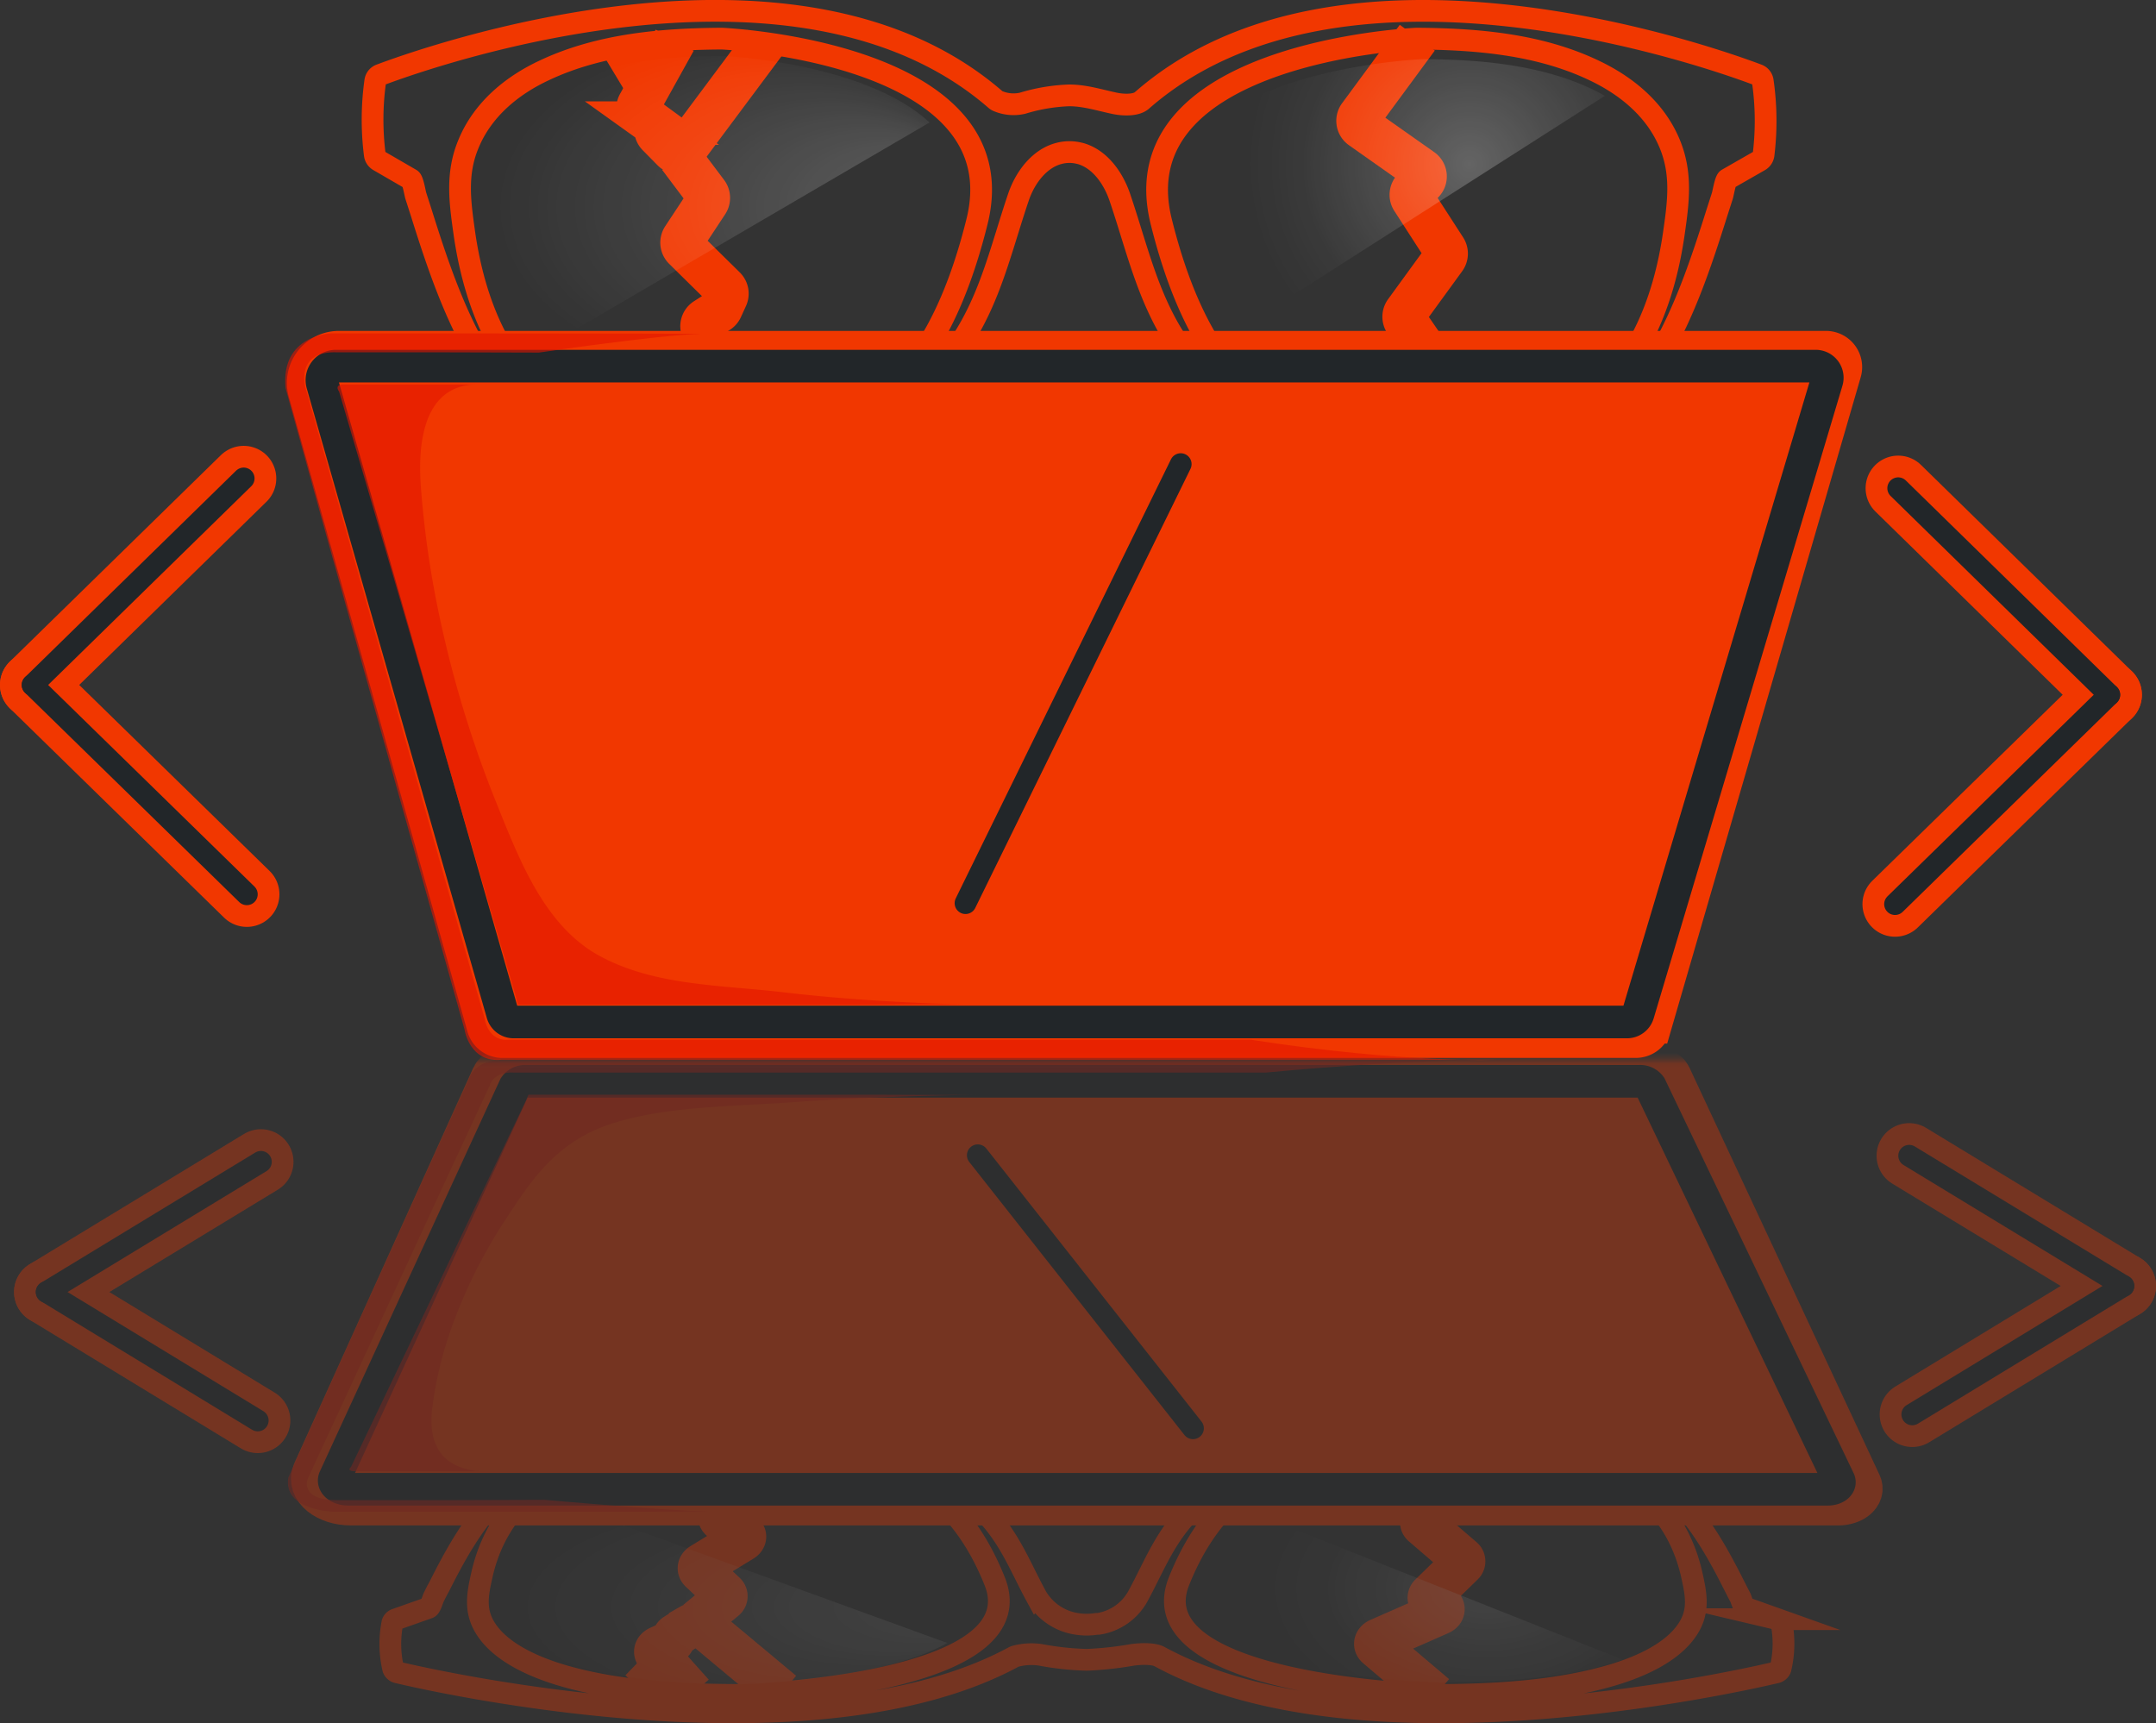 <svg xmlns="http://www.w3.org/2000/svg" xmlns:xlink="http://www.w3.org/1999/xlink" viewBox="0 0 396.9 317.24"><rect x="0" y="0" width="396.9" height="317.24" fill="#333333" stroke="none"/><defs><style>.cls-1{stroke:#fff;fill:url(#linear-gradient);}.cls-1,.cls-10,.cls-11,.cls-17,.cls-2,.cls-4,.cls-5,.cls-9{stroke-miterlimit:10;}.cls-2,.cls-3,.cls-4,.cls-5,.cls-7{fill:none;}.cls-17,.cls-2,.cls-4,.cls-5,.cls-9{stroke:#f13700;}.cls-11,.cls-2,.cls-3{stroke-linecap:round;}.cls-2{stroke-width:12px;}.cls-10,.cls-11,.cls-3{stroke:#222629;}.cls-3{stroke-linejoin:round;}.cls-11,.cls-3,.cls-4{stroke-width:4px;}.cls-5{stroke-width:8px;}.cls-6{fill:url(#radial-gradient);}.cls-8{fill:url(#radial-gradient-2);}.cls-17,.cls-9{fill:#222629;}.cls-10,.cls-9{stroke-width:6px;}.cls-10,.cls-11{fill:#f13700;}.cls-12{fill:#e21500;opacity:0.6;}.cls-13{mask:url(#mask);}.cls-14{opacity:0.35;}.cls-15{fill:url(#radial-gradient-3);}.cls-16{fill:url(#radial-gradient-4);}.cls-17{stroke-width:9px;}</style><linearGradient id="linear-gradient" x1="200.55" y1="207.61" x2="200.24" y2="347.23" gradientUnits="userSpaceOnUse"><stop offset="0" stop-color="#fff"/><stop offset="0.1" stop-color="#d2d2d2"/><stop offset="0.22" stop-color="#a2a2a2"/><stop offset="0.34" stop-color="#787878"/><stop offset="0.47" stop-color="#565656"/><stop offset="0.59" stop-color="#3c3c3c"/><stop offset="0.72" stop-color="#292929"/><stop offset="0.86" stop-color="#1e1e1e"/><stop offset="1" stop-color="#1a1a1a"/></linearGradient><radialGradient id="radial-gradient" cx="129.99" cy="-0.68" fx="174.545" r="44.56" gradientTransform="translate(5.01 38.6) scale(1.01 0.69)" gradientUnits="userSpaceOnUse"><stop offset="0" stop-color="#fff" stop-opacity="0.24"/><stop offset="0.66" stop-color="#fff" stop-opacity="0.07"/><stop offset="1" stop-color="#fff" stop-opacity="0"/></radialGradient><radialGradient id="radial-gradient-2" cx="270.52" cy="30.21" r="40.88" gradientUnits="userSpaceOnUse"><stop offset="0" stop-color="#fff" stop-opacity="0.24"/><stop offset="0.37" stop-color="#fff" stop-opacity="0.13"/><stop offset="0.76" stop-color="#fff" stop-opacity="0.03"/><stop offset="1" stop-color="#fff" stop-opacity="0"/></radialGradient><mask id="mask" x="-6.93" y="192.33" width="414.71" height="132.93" maskUnits="userSpaceOnUse"><rect class="cls-1" x="-6.43" y="195.51" width="413.71" height="129.25"/></mask><radialGradient id="radial-gradient-3" cx="133.22" cy="-2758.99" fx="177.771" r="44.56" gradientTransform="matrix(1.01, 0, 0, -0.43, 5.01, -890.52)" xlink:href="#radial-gradient"/><radialGradient id="radial-gradient-4" cx="273.78" cy="-2832.72" r="40.88" gradientTransform="matrix(1, 0, 0, -0.62, 0, -1463.93)" xlink:href="#radial-gradient-2"/></defs><title>optimized-logo</title><g id="Layer_2" data-name="Layer 2"><g id="glass_svg" data-name="glass svg"><line class="cls-2" x1="349.44" y1="89.88" x2="388.3" y2="127.91"/><line class="cls-2" x1="348.86" y1="166.45" x2="388.3" y2="127.91"/><line class="cls-3" x1="349.44" y1="89.88" x2="388.3" y2="127.91"/><line class="cls-3" x1="348.86" y1="166.45" x2="388.3" y2="127.91"/><line class="cls-2" x1="44.86" y1="88.08" x2="6" y2="126.1"/><line class="cls-2" x1="45.44" y1="164.64" x2="6" y2="126.1"/><line class="cls-3" x1="44.86" y1="88.08" x2="6" y2="126.1"/><line class="cls-3" x1="45.44" y1="164.64" x2="6" y2="126.1"/><path class="cls-4" d="M324.51,14.94a1.45,1.45,0,0,0-.92-1.16c-8.13-3.07-76.56-27.56-113.4,4.73-1.18,1-3.7.79-5,.51-2.81-.59-5.51-1.47-8.41-1.46A33.29,33.29,0,0,0,188.26,19a7.39,7.39,0,0,1-4.6-.41,1.52,1.52,0,0,1-.38-.24C146.41-13.71,78.16,10.71,70,13.78a1.45,1.45,0,0,0-.92,1.16A51.16,51.16,0,0,0,69,28.52a1.49,1.49,0,0,0,.73,1.06L75.63,33c.38.21.77,2.55.92,3.05l1,3.11c2.82,9,5.86,18.08,10.54,26.11A41,41,0,0,0,112.59,84.4a66.71,66.71,0,0,0,11.78,2.16c21,2.07,39.9-4.35,52.55-23.57,5.48-8.32,7.38-17.3,10.58-26.73,1.28-3.75,3.94-7.09,7.39-8a7.52,7.52,0,0,1,3.69-.07l.31.07c3.54,1,6,4.42,7.24,8,3.2,9.43,5.1,18.41,10.58,26.73,12.65,19.22,31.59,25.64,52.55,23.57A66.71,66.71,0,0,0,281,84.4a41,41,0,0,0,24.54-19.16c4.68-8,7.72-17.14,10.54-26.11l1-3.11c.15-.5.54-2.84.92-3.05l5.92-3.39a1.49,1.49,0,0,0,.73-1.06A51.16,51.16,0,0,0,324.51,14.94ZM179.86,40.79c-7.78,31.3-22.71,40.82-45.12,42.18-10.59.64-21.82-.77-31.07-6.85-11.11-7.3-16.36-20-18.24-33.56C84.65,37,84,32,86.17,26.67c2.64-6.57,8.19-11,14.06-13.73,10.15-4.79,21.71-5.76,32.63-5.83h0C134.1,7.17,187.55,9.85,179.86,40.79ZM308.2,42.56c-1.88,13.57-7.13,26.26-18.24,33.56-9.25,6.08-20.48,7.49-31.07,6.85-22.4-1.36-37.34-10.88-45.12-42.18-7.69-30.94,45.76-33.62,47-33.68h0c10.92.07,22.49,1,32.63,5.83,5.87,2.77,11.42,7.16,14.06,13.73C309.6,32,309,37,308.2,42.56Z"/><path class="cls-5" d="M260.91,6.94,250.29,21.37a1.48,1.48,0,0,0,.34,2.09l11.11,7.83a1.48,1.48,0,0,1,0,2.39l-1.34,1a1.48,1.48,0,0,0-.35,2L266,45.89a1.51,1.51,0,0,1-.05,1.67l-7.2,9.9a1.51,1.51,0,0,0,0,1.71l5.57,8.12a1.46,1.46,0,0,1,.22,1.18L261,83.07"/><line class="cls-5" x1="114.74" y1="8.5" x2="119.34" y2="16.13"/><path class="cls-5" d="M124.21,7.4l-6.57,11.83a1.48,1.48,0,0,0,.43,1.92l2.06,1.51a1.46,1.46,0,0,1,.61,1.19h0a1.48,1.48,0,0,0,.43,1l2.72,2.76a1.47,1.47,0,0,0,2.24-.15L140.72,7.89"/><path class="cls-5" d="M125.1,28.88l5,6.65a1.49,1.49,0,0,1,.06,1.71l-4.36,6.61a1.49,1.49,0,0,0,.2,1.88L133.38,53a1.48,1.48,0,0,1,.31,1.67l-.94,2.06a1.46,1.46,0,0,1-.55.63l-2.28,1.46a1.47,1.47,0,0,0-.55,1.86L131,64.15a1.5,1.5,0,0,1-.15,1.49l-5.09,7a1.49,1.49,0,0,0,0,1.71l1.71,2.49a1.48,1.48,0,0,1,.09,1.52l-2.39,4.6"/><path class="cls-6" d="M171.13,22.54,98,65.27c-4.75-6.35-7.35-14.35-8.52-22.72-.72-5.1-1.29-9.6.68-14.46,2.42-6,7.54-10,12.94-12.48,9.34-4.37,20-5.24,30.05-5.3C133.18,10.31,159.1,11.42,171.13,22.54Z"/><path class="cls-7" d="M178,40.72c-7.46,29.94-21.8,39.05-43.3,40.35-10.17.62-20.94-.74-29.82-6.55-10.67-7-15.71-19.13-17.51-32.1-.75-5.37-1.34-10.1.71-15.21,2.53-6.28,7.86-10.48,13.49-13.13,9.75-4.59,20.85-5.51,31.34-5.58C132.88,8.5,185.44,10.78,178,40.72Z"/><path class="cls-8" d="M292.2,16a31.68,31.68,0,0,1,3.23,1.65L227,61.37c-3.61-5.26-6.55-12.06-8.83-20.77C211,13,261.85,10.89,261.85,10.89,272,10.94,282.76,11.79,292.2,16Z"/><path class="cls-7" d="M215.67,41C223.13,70.92,237.47,80,259,81.33c10.17.62,20.94-.74,29.83-6.55,10.66-7,15.7-19.13,17.5-32.11.75-5.36,1.34-10.1-.71-15.2-2.53-6.28-7.86-10.48-13.49-13.14-9.75-4.58-20.85-5.51-31.34-5.57C260.76,8.76,208.2,11,215.67,41Z"/><path class="cls-9" d="M301.14,191.76H92.46a3.66,3.66,0,0,1-3.52-2.66L56.06,72.25a6.56,6.56,0,0,1,6.31-8.33H336.15a3.66,3.66,0,0,1,3.51,4.68l-35,120.52A3.66,3.66,0,0,1,301.14,191.76Z"/><path class="cls-10" d="M299.51,188.15h-205a2.13,2.13,0,0,1-2-1.55L59.36,70.69a2.58,2.58,0,0,1,2.48-3.29H334.25a2.14,2.14,0,0,1,2.05,2.75L301.55,186.63A2.13,2.13,0,0,1,299.51,188.15Z"/><line class="cls-11" x1="177.74" y1="166.27" x2="217.36" y2="85.44"/><path class="cls-12" d="M87.69,70.79H63.07s-1.55,0-.64,1.31l10,34.11,9,30.89,12.93,44.29.44,1.5.55,2.07,22.31,0,40.92,0c6.7,0,13.44-.15,20.14,0-11.53-.3-23.12-.94-34.58-2.29s-23.78-1.15-34-6.82c-8.8-4.9-13.39-14.93-17-23.69q-.89-2.16-1.75-4.33a205.47,205.47,0,0,1-10.68-35.28,178.56,178.56,0,0,1-3.22-22.79C77,83.33,77.33,72.72,85.54,71A10.38,10.38,0,0,1,87.69,70.79Z"/><path class="cls-12" d="M99.2,64.91s22-3.23,29.57-3.43C133,61.37,61,61.37,61,61.37s-9.37.24-8.43,10.07l7.65,27.64,4,14.33,3.13,11.23,3.69,13.18,1.79,6.45,2.24,8,3,10.69,3.06,10.91,4.4,15.7c0,.15,1,6.14,6.81,5.52l14.64,0,73.63,0H229l30.91,0,15.82,0s-16.91.75-45.48-3.68l-11.12,0H93.56s-3.58.59-4.4-4.1L82.7,164.65l-16.22-57.2L56.2,71.25s-1.86-6.72,5.91-6.39H81.42Z"/><g class="cls-13"><g class="cls-14"><line class="cls-2" x1="352.03" y1="260.39" x2="390.9" y2="236.74"/><line class="cls-2" x1="351.46" y1="212.77" x2="390.9" y2="236.74"/><line class="cls-3" x1="352.03" y1="260.39" x2="390.9" y2="236.74"/><line class="cls-3" x1="351.46" y1="212.77" x2="390.9" y2="236.74"/><line class="cls-2" x1="47.45" y1="261.51" x2="8.59" y2="237.86"/><line class="cls-2" x1="48.03" y1="213.89" x2="8.59" y2="237.86"/><line class="cls-3" x1="47.45" y1="261.51" x2="8.59" y2="237.86"/><line class="cls-3" x1="48.03" y1="213.89" x2="8.59" y2="237.86"/><path class="cls-4" d="M327.78,307.2a1.17,1.17,0,0,1-.93.72c-8.13,1.91-76.55,17.13-113.39-2.94-1.19-.65-3.71-.5-5-.32a63.43,63.43,0,0,1-8.41.91,53.26,53.26,0,0,1-8.49-.91,11.44,11.44,0,0,0-4.6.25,1.79,1.79,0,0,0-.37.15C149.68,325,81.43,309.83,73.31,307.92a1.17,1.17,0,0,1-.93-.72,20,20,0,0,1-.14-8.45,1.06,1.06,0,0,1,.73-.66L78.89,296c.38-.13.77-1.58.93-1.89.31-.65.63-1.29,1-1.94,2.81-5.58,5.86-11.24,10.54-16.24,5.71-6.09,14.31-10.08,24.54-11.91a101.87,101.87,0,0,1,11.77-1.34c21-1.29,39.9,2.7,52.56,14.65,5.47,5.18,7.38,10.76,10.58,16.62a10.36,10.36,0,0,0,7.39,5,11.65,11.65,0,0,0,3.69,0l.31,0a10.07,10.07,0,0,0,7.23-5c3.2-5.86,5.11-11.44,10.58-16.62,12.65-11.95,31.6-15.94,52.56-14.65A101.87,101.87,0,0,1,284.3,264c10.23,1.83,18.83,5.82,24.54,11.91,4.68,5,7.73,10.66,10.54,16.24.33.65.65,1.29,1,1.94.16.31.55,1.76.93,1.89l5.92,2.11a1,1,0,0,1,.72.66A19.84,19.84,0,0,1,327.78,307.2ZM183.12,291.12c-7.78-19.46-22.71-25.39-45.11-26.23-10.6-.4-21.82.48-31.08,4.26C95.82,273.69,90.57,281.58,88.7,290c-.78,3.48-1.4,6.56.74,9.88,2.63,4.08,8.19,6.81,14,8.54,10.15,3,21.71,3.58,32.63,3.62h0C137.37,312,190.81,310.36,183.12,291.12ZM311.46,290c-1.87-8.44-7.12-16.33-18.24-20.87-9.25-3.78-20.47-4.66-31.07-4.26-22.4.84-37.33,6.77-45.11,26.23-7.69,19.24,45.75,20.91,47,20.94h0c10.92,0,22.48-.64,32.63-3.62,5.86-1.73,11.42-4.46,14.05-8.54C312.86,296.58,312.24,293.5,311.46,290Z"/><path class="cls-5" d="M264.17,312.17l-10.61-9c-.49-.41-.34-1,.34-1.29L265,297c.83-.36.85-1.11.05-1.49l-1.34-.63c-.62-.29-.77-.82-.36-1.23l5.88-5.73a.65.65,0,0,0-.05-1L262,280.75a.65.65,0,0,1,0-1.06l5.56-5.05a.65.65,0,0,0,.22-.74l-3.52-9.07"/><line class="cls-5" x1="118" y1="311.2" x2="122.61" y2="306.46"/><path class="cls-5" d="M127.48,311.88l-6.57-7.36c-.36-.4-.18-.91.42-1.19l2.07-.93a.9.9,0,0,0,.61-.75h0a.81.81,0,0,1,.42-.65l2.72-1.71a2.1,2.1,0,0,1,2.24.1L144,311.58"/><path class="cls-5" d="M128.36,298.52l5-4.13a.66.66,0,0,0,0-1.06L129,289.21c-.39-.36-.3-.85.2-1.16l7.41-4.52c.45-.27.57-.69.31-1l-.94-1.28a1.22,1.22,0,0,0-.55-.39l-2.28-.91c-.62-.24-.85-.74-.55-1.16l1.59-2.16a.64.64,0,0,0-.15-.93L129,271.34a.66.66,0,0,1,0-1.07l1.7-1.54a.64.64,0,0,0,.09-1l-2.39-2.86"/><path class="cls-15" d="M174.39,302.47l-73.1-26.58A25.11,25.11,0,0,0,92.77,290c-.72,3.17-1.28,6,.69,9,2.42,3.72,7.53,6.2,12.93,7.77,9.35,2.71,20,3.26,30.06,3.3C136.45,310.08,162.37,309.38,174.39,302.47Z"/><path class="cls-7" d="M181.24,291.16c-7.47-18.62-21.8-24.28-43.31-25.09-10.17-.39-20.94.46-29.82,4.07-10.66,4.34-15.71,11.9-17.51,20-.74,3.33-1.34,6.28.72,9.45,2.52,3.91,7.85,6.52,13.49,8.17,9.74,2.85,20.85,3.43,31.33,3.47C136.14,311.2,188.7,309.78,181.24,291.16Z"/><path class="cls-16" d="M295.47,306.52c1.09-.31,2.17-.65,3.22-1l-68.41-27.17a35.57,35.57,0,0,0-8.84,12.92c-7.23,17.17,43.68,18.48,43.68,18.48C275.28,309.68,286,309.15,295.47,306.52Z"/><path class="cls-7" d="M218.93,291c7.47-18.62,21.8-24.28,43.31-25.09,10.17-.39,20.94.46,29.82,4.07,10.66,4.34,15.71,11.9,17.51,20,.74,3.33,1.34,6.28-.72,9.45-2.52,3.91-7.85,6.52-13.49,8.17C285.62,310.43,274.51,311,264,311,264,311,211.47,309.62,218.93,291Z"/><path class="cls-17" d="M303.4,196.83H94.72c-1.64,0-3.08.68-3.52,1.66L58.32,271.15c-1.18,2.6,2,5.18,6.3,5.18H338.4c2.44,0,4.2-1.46,3.52-2.91l-35-75C306.46,197.5,305,196.83,303.4,196.83Z"/><path class="cls-10" d="M301.76,199.07h-205a2.22,2.22,0,0,0-2,1L61.62,272.12c-.47,1,.76,2.05,2.48,2.05H336.51c1.43,0,2.45-.86,2-1.71L303.81,200A2.27,2.27,0,0,0,301.76,199.07Z"/><line class="cls-11" x1="180" y1="212.68" x2="219.62" y2="262.95"/><path class="cls-12" d="M89.7,270.86H65.26s-1.54,0-.64-.8l9.89-20.7,8.95-18.76L96.3,203.71l.44-.91.54-1.26h22.15l40.62,0c6.66,0,13.34.09,20,0-11.44.18-22.95.57-34.32,1.39s-23.61.7-33.74,4.14c-8.73,3-13.29,9.07-16.89,14.38-.59.88-1.16,1.75-1.74,2.63a93.44,93.44,0,0,0-10.61,21.42,70,70,0,0,0-3.19,13.84c-.47,3.95-.14,10.39,8,11.43A16.58,16.58,0,0,0,89.7,270.86Z"/><path class="cls-12" d="M100.26,276.12s22.33,2,30,2.13c4.3.07-68.65.07-68.65.07s-9.49-.15-8.54-6.26l7.75-17.19L64.83,246,68,239l3.73-8.2,1.82-4,2.26-5,3-6.65,3.09-6.78,4.46-9.76c0-.09,1-3.82,6.9-3.43l14.84,0h171S262,194.71,233,197.46H94.54s-3.63-.37-4.46,2.55l-6.55,14.1L67.1,249.67,56.68,272.18s-1.87,4.17,6,4H82.23Z"/></g></g></g></g></svg>